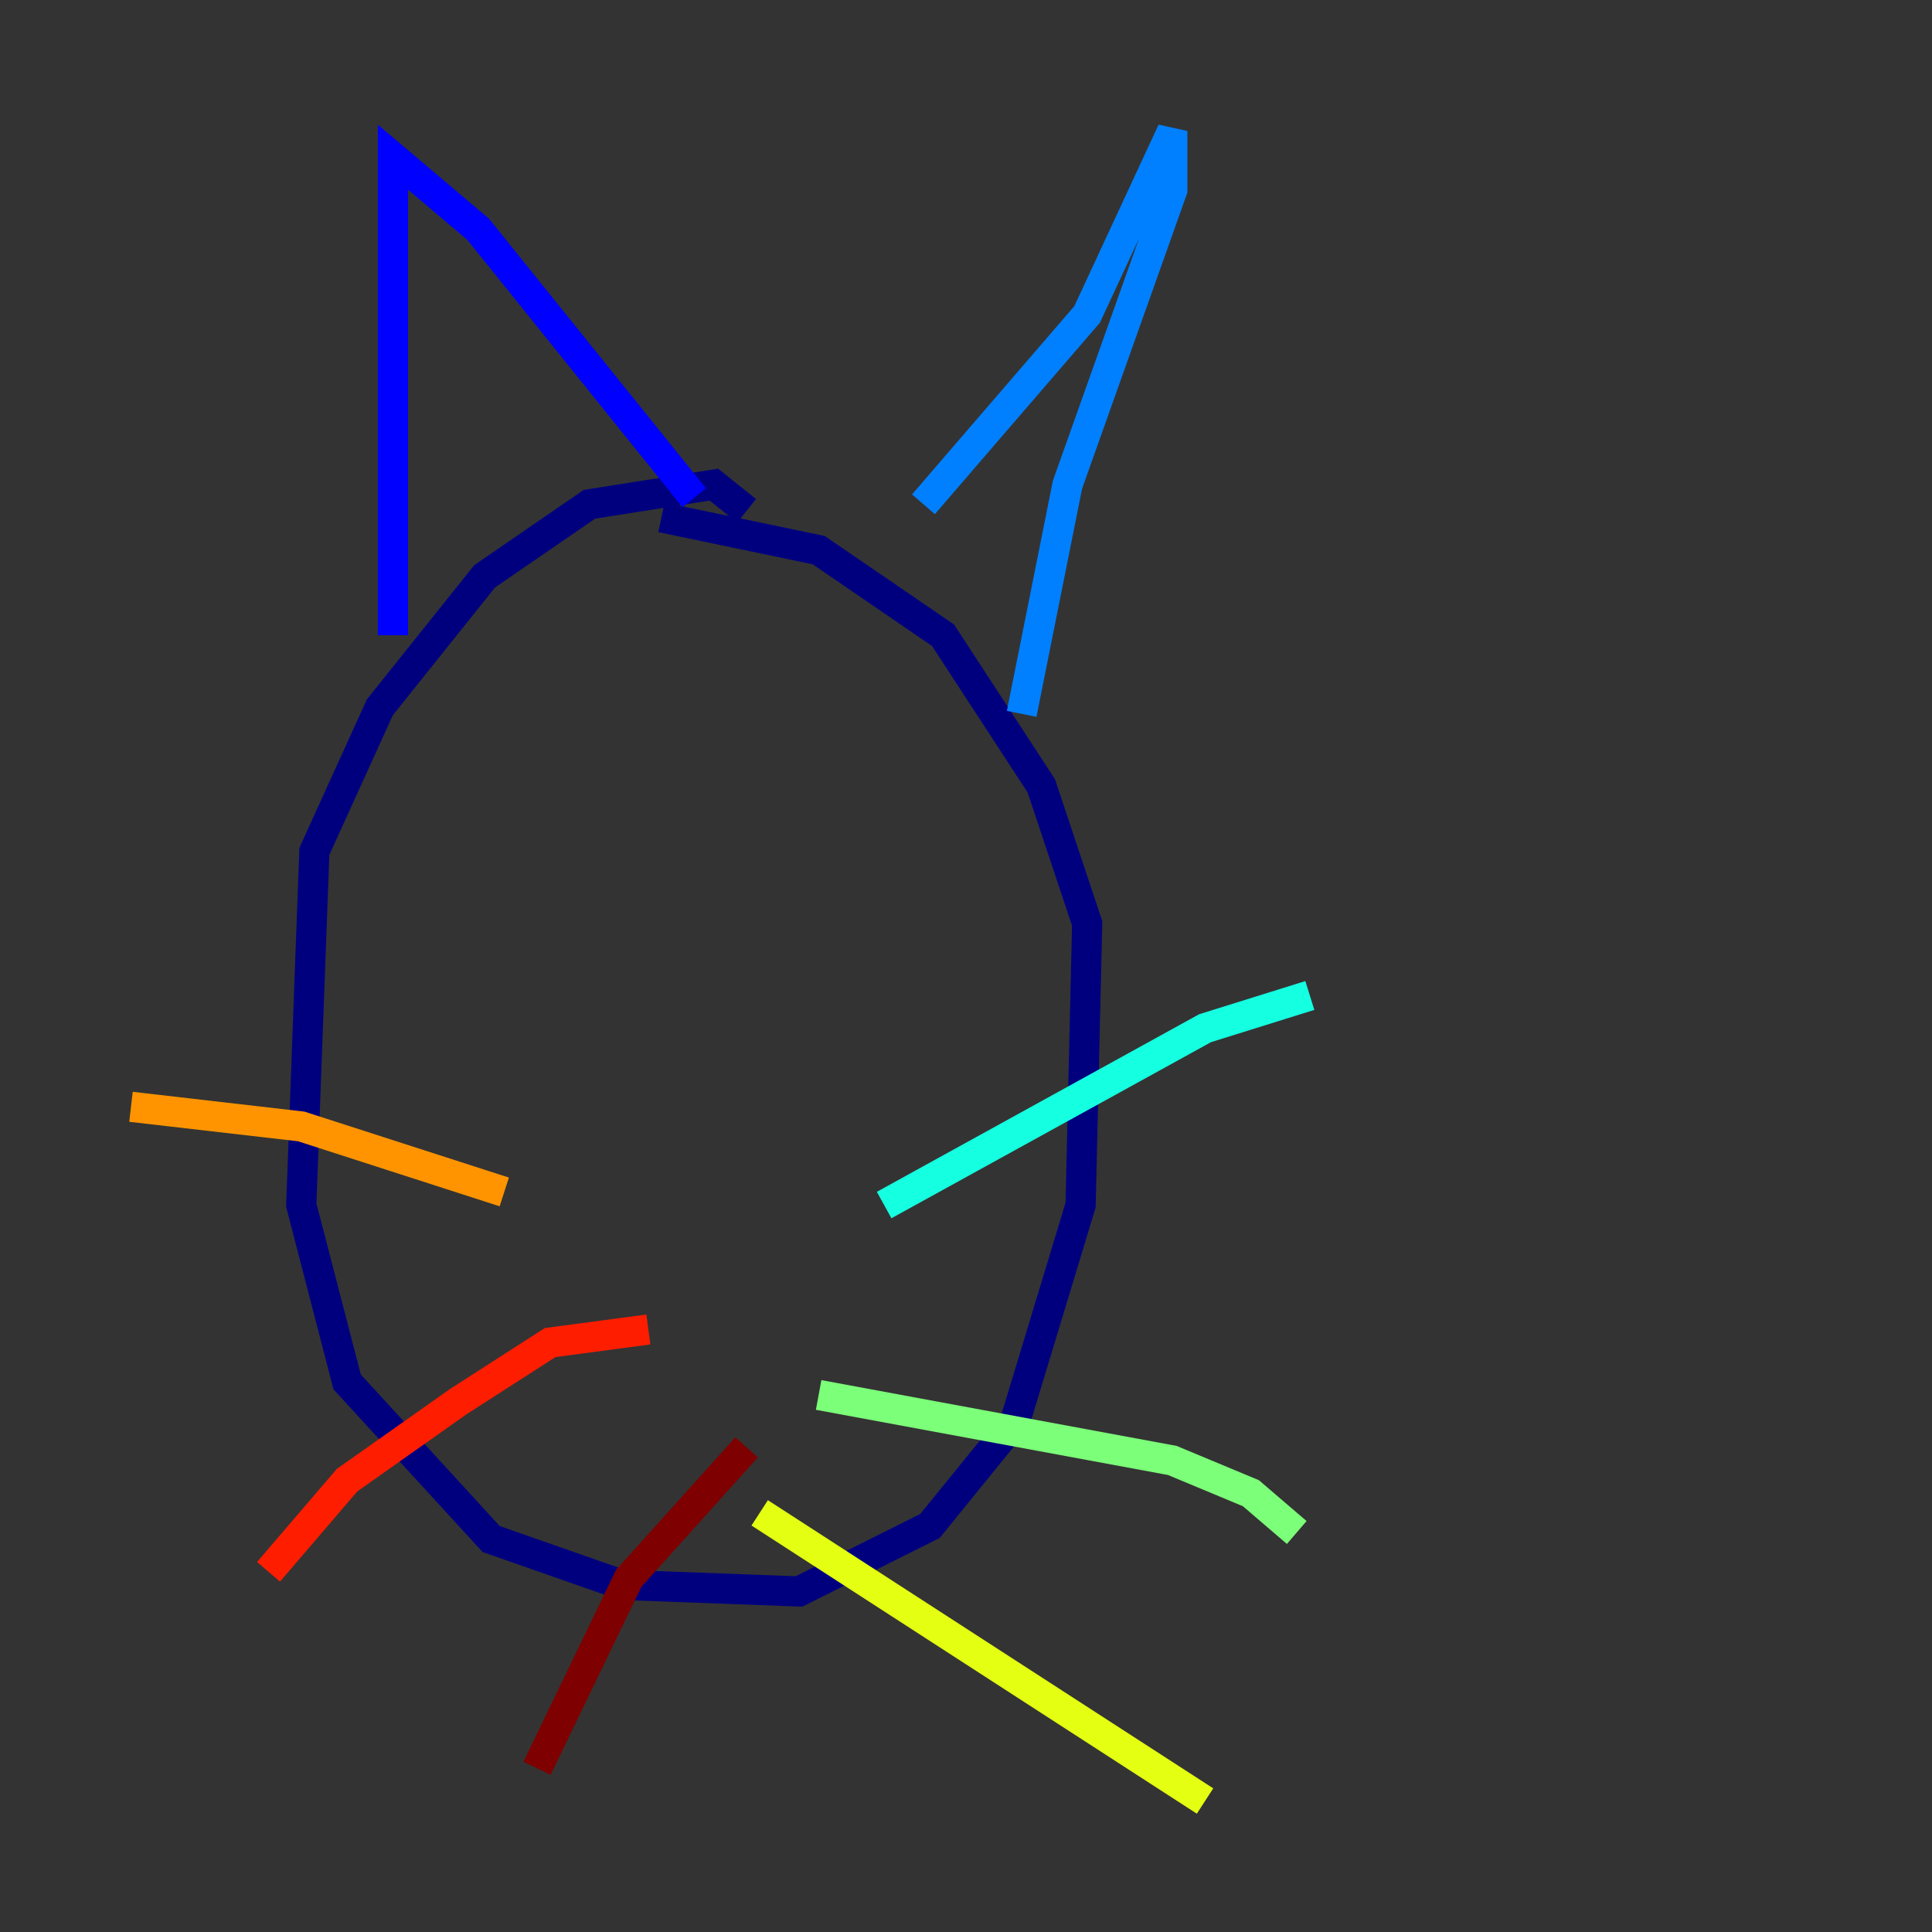 <?xml version="1.0" encoding="utf-8" ?>
<svg baseProfile="tiny" height="128" version="1.2" viewBox="0,0,128,128" width="128" xmlns="http://www.w3.org/2000/svg" xmlns:ev="http://www.w3.org/2001/xml-events" xmlns:xlink="http://www.w3.org/1999/xlink"><rect x="0" y="0" width="128" height="128" fill="#333333" stroke="none"/><defs /><polyline fill="none" points="49.464,33.844 47.295,32.108 39.051,33.41 32.108,38.183 25.166,46.861 20.827,56.407 19.959,79.837 22.997,91.552 32.542,101.966 41.22,105.003 52.936,105.437 61.614,101.098 67.254,94.156 71.593,79.837 72.027,61.18 68.99,52.068 62.481,42.088 54.237,36.447 43.824,34.278" stroke="#00007f" stroke-width="2" /><polyline fill="none" points="26.034,42.088 26.034,10.414 31.675,15.186 45.993,32.976" stroke="#0000ff" stroke-width="2" /><polyline fill="none" points="61.18,33.41 72.027,20.827 77.668,8.678 77.668,12.583 70.725,32.108 67.688,47.295" stroke="#0080ff" stroke-width="2" /><polyline fill="none" points="58.576,79.837 79.837,68.122 86.78,65.953" stroke="#15ffe1" stroke-width="2" /><polyline fill="none" points="54.237,92.42 77.668,96.759 82.875,98.929 85.912,101.532" stroke="#7cff79" stroke-width="2" /><polyline fill="none" points="50.332,100.231 79.837,119.322" stroke="#e4ff12" stroke-width="2" /><polyline fill="none" points="33.41,78.969 19.959,74.63 8.678,73.329" stroke="#ff9400" stroke-width="2" /><polyline fill="none" points="42.956,88.081 36.447,88.949 30.373,92.854 22.997,98.061 17.79,104.136" stroke="#ff1d00" stroke-width="2" /><polyline fill="none" points="49.464,95.891 41.654,104.57 35.58,117.153" stroke="#7f0000" stroke-width="2" /></svg>